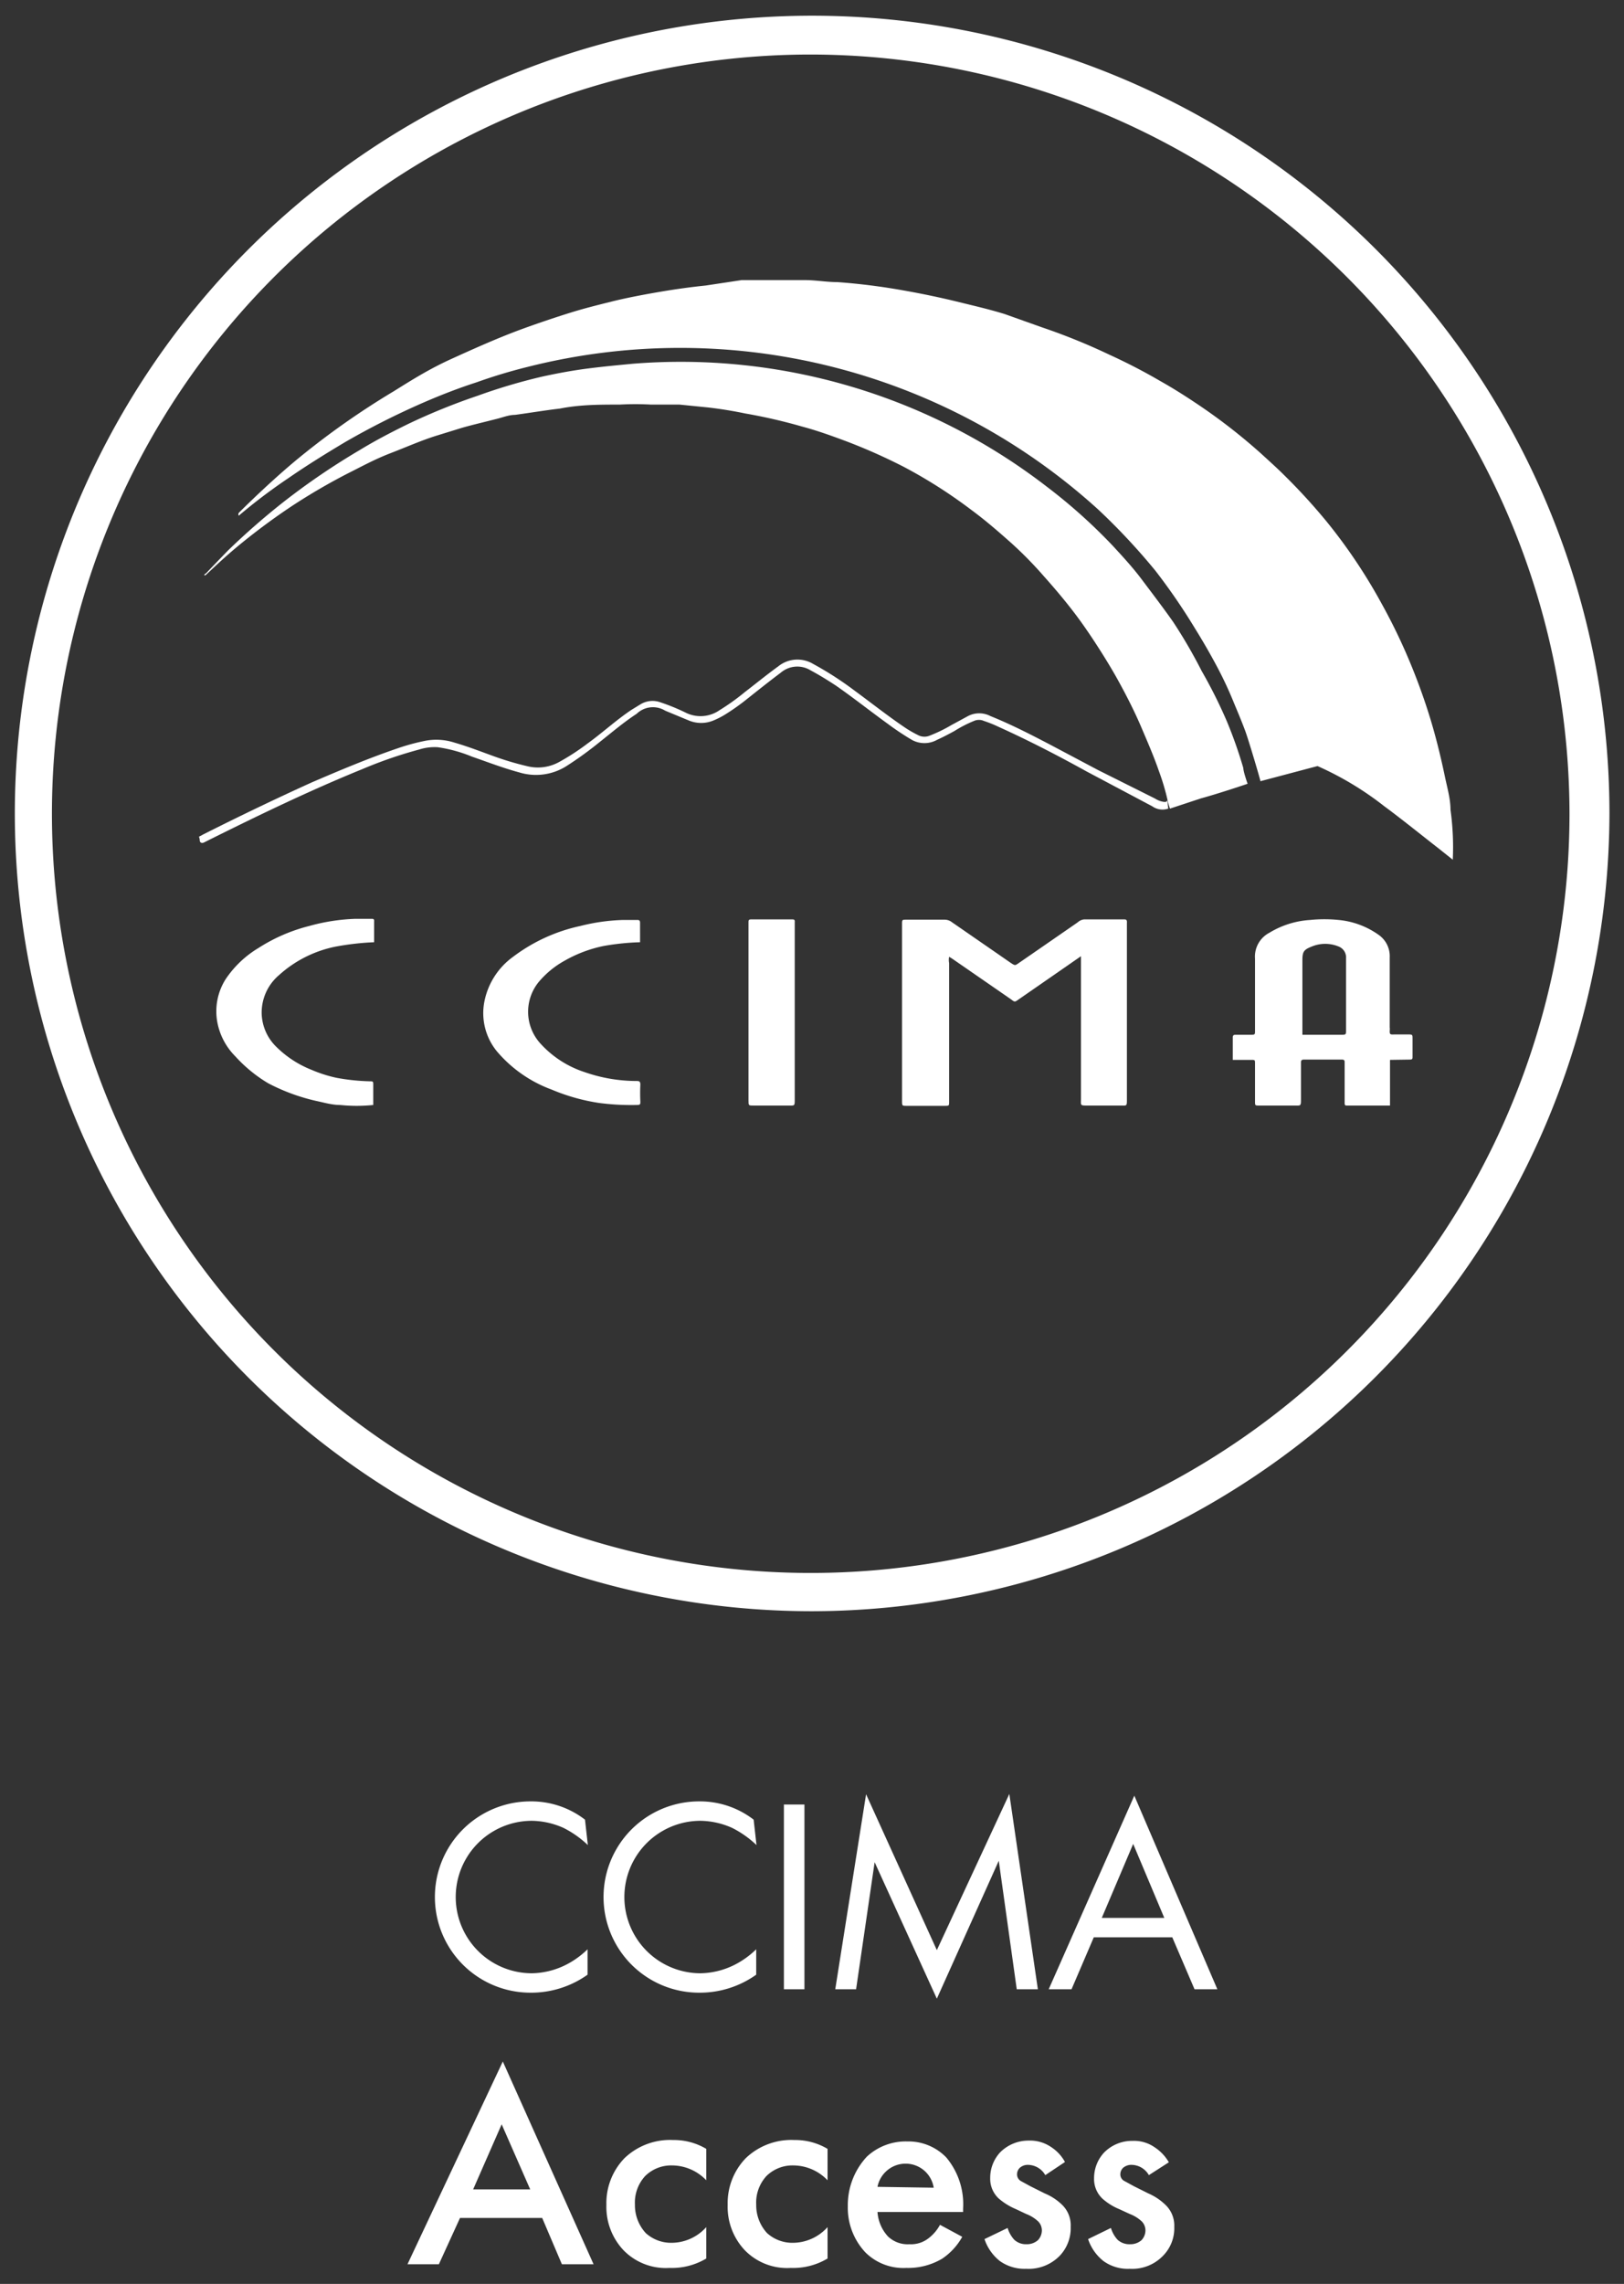<svg id="Capa_1" data-name="Capa 1" xmlns="http://www.w3.org/2000/svg" viewBox="0 0 56.91 79.99"><rect x="0" y="0" width="56.91" height="79.99" fill="#333333" stroke="none"/><defs><style>.cls-1{fill:#fff;}</style></defs><path class="cls-1" d="M40.91,28c0,.1-.09.09-.15.08a.75.75,0,0,1-.28-.11l-2-1-1.68-.89c-.69-.36-1.37-.71-2.09-1a.85.85,0,0,0-.79,0l-.59.32a5.06,5.06,0,0,1-.74.36.48.48,0,0,1-.39,0,4.17,4.17,0,0,1-.46-.26c-.61-.41-1.19-.87-1.79-1.31a11.71,11.71,0,0,0-1.46-.94,1.07,1.07,0,0,0-1.22.09c-.4.29-.78.6-1.17.9a7.82,7.82,0,0,1-.88.63,1.17,1.17,0,0,1-1.17.1,7.09,7.09,0,0,0-.9-.37.81.81,0,0,0-.71.07l-.31.19c-.54.36-1,.79-1.54,1.18a8.2,8.2,0,0,1-1,.65,1.54,1.54,0,0,1-1.09.15,10.42,10.42,0,0,1-1.24-.37c-.44-.16-.88-.33-1.33-.46a2.07,2.07,0,0,0-1-.07,7.28,7.28,0,0,0-1,.27c-1,.34-2,.76-3,1.19-1.28.58-2.55,1.19-3.8,1.82l-.13.07c-.05,0,0,.06,0,.14s.07.12.16.07l.2-.1c1.75-.87,3.51-1.72,5.33-2.46a15.22,15.22,0,0,1,2-.69,1.79,1.79,0,0,1,.65-.08,5,5,0,0,1,1.2.33c.55.19,1.09.4,1.65.55a2,2,0,0,0,1.63-.2A12.54,12.54,0,0,0,21,26c.43-.34.85-.7,1.31-1a.82.82,0,0,1,1-.11l.82.34a1.12,1.12,0,0,0,.88,0,3,3,0,0,0,.36-.18,7.83,7.83,0,0,0,.81-.57c.39-.31.78-.62,1.18-.92a.89.89,0,0,1,1.05-.08c.3.16.59.34.88.53.62.43,1.21.9,1.82,1.34a9.43,9.43,0,0,0,.84.56.91.91,0,0,0,.89,0c.2-.09.41-.2.61-.31a4.37,4.37,0,0,1,.68-.35.43.43,0,0,1,.35,0,4.34,4.34,0,0,1,.5.2c1.06.48,2.07,1,3.1,1.57l2.3,1.22a.62.62,0,0,0,.56.08A3,3,0,0,1,40.91,28Z"/><path class="cls-1" d="M50.83,28.36c0-.39-.12-.79-.2-1.18-.13-.62-.28-1.24-.46-1.85s-.4-1.24-.64-1.84a20.37,20.37,0,0,0-1.12-2.36,18.9,18.9,0,0,0-1.91-2.85A20.82,20.82,0,0,0,45,16.64c-.25-.25-.51-.48-.77-.72a20.14,20.14,0,0,0-2.38-1.84c-.39-.26-.79-.51-1.2-.74a20,20,0,0,0-1.78-.92,21.62,21.62,0,0,0-2.34-.95L35.21,11c-.55-.17-1.12-.3-1.69-.44s-1.24-.28-1.87-.39a22.08,22.08,0,0,0-2.31-.29c-.38,0-.75-.07-1.13-.07-.74,0-1.48,0-2.22,0L24.73,10c-.49.05-1,.12-1.48.2s-1.21.21-1.81.36-1,.25-1.48.4-1.2.39-1.79.61c-.8.3-1.58.65-2.35,1s-1.36.72-2,1.12A27.83,27.83,0,0,0,10.52,16c-.75.61-1.6,1.41-2.14,1.95-.06.06,0,.14,0,.1a19.39,19.39,0,0,1,1.72-1.3c.65-.45,1.33-.87,2-1.27a27.41,27.41,0,0,1,2.76-1.39c.6-.26,1.22-.5,1.84-.7a18.44,18.44,0,0,1,1.79-.54,21.79,21.79,0,0,1,20,5,22.4,22.4,0,0,1,2,2.14A21.47,21.47,0,0,1,41.87,22c.28.45.54.9.79,1.37a13.37,13.37,0,0,1,.59,1.27c.13.31.26.62.38.94s.52,1.67.54,1.78l2-.53a11,11,0,0,1,2.33,1.4c.65.48,1.29,1,1.92,1.49l.49.39A9.5,9.5,0,0,0,50.83,28.36Z"/><path class="cls-1" d="M40.91,28a8.2,8.2,0,0,0-.3-1c-.18-.52-.39-1-.62-1.54s-.53-1.13-.83-1.67-.77-1.29-1.2-1.9-.9-1.17-1.39-1.72a13.61,13.61,0,0,0-1.13-1.15c-.45-.4-.91-.8-1.4-1.16a17.28,17.28,0,0,0-2.37-1.51,19.93,19.93,0,0,0-2-.89c-.51-.19-1-.37-1.56-.52a19.14,19.14,0,0,0-2-.46c-.43-.09-.87-.16-1.3-.21l-1-.1c-.34,0-.67,0-1,0a9.87,9.87,0,0,0-1.09,0c-.7,0-1.4,0-2.1.14-.52.06-1.05.15-1.57.22-.23,0-.46.1-.68.15-.39.1-.78.19-1.17.3l-.94.29c-.53.17-1,.38-1.57.6s-1,.46-1.52.72a21.44,21.44,0,0,0-1.86,1.08c-.61.4-1.21.84-1.78,1.3s-.88.76-1.31,1.16c-.06.05-.1,0,0-.05q.38-.4.78-.81a25.36,25.36,0,0,1,1.91-1.67,24.7,24.7,0,0,1,2.7-1.84c.54-.33,1.1-.62,1.67-.9a21.91,21.91,0,0,1,2.46-1A20,20,0,0,1,19,13.19c.55-.12,1.09-.22,1.65-.29s1-.11,1.52-.16a21,21,0,0,1,14.52,4.31A19.05,19.05,0,0,1,39,19.12c.35.38.7.76,1,1.16s.76,1,1.11,1.5a17.77,17.77,0,0,1,1,1.72A17,17,0,0,1,43,25.28a15.56,15.56,0,0,1,.57,1.62c0,.13.15.55.15.55s-1,.34-1.63.51L41,28.32A1.81,1.81,0,0,1,40.91,28Z"/><path class="cls-1" d="M37.88,33.49,35.7,35c-.14.1-.14.1-.27,0l-2.07-1.43-.1-.06a.57.57,0,0,0,0,.22v4.85c0,.15,0,.15-.16.15H31.77c-.15,0-.16,0-.16-.16v-6.2c0-.16,0-.16.16-.16H33.1a.41.41,0,0,1,.26.09l2.07,1.43c.14.09.14.09.27,0l2.07-1.43A.38.38,0,0,1,38,32.2h1.36c.1,0,.14,0,.13.13V38.5c0,.25,0,.22-.23.22H38.12c-.28,0-.24,0-.24-.25v-5Z"/><path class="cls-1" d="M48.71,37.12v1.6H47.22c-.08,0-.1,0-.1-.1v-1.4c0-.07,0-.11-.1-.11H45.69c-.11,0-.1.07-.1.14v1.23c0,.27,0,.24-.25.24H44.13c-.15,0-.15,0-.15-.15V37.26c0-.14,0-.14-.14-.14H43.2v-.79c0-.09.06-.09.12-.09h.5c.16,0,.16,0,.16-.15V34.51c0-.31,0-.62,0-.93a.94.94,0,0,1,.5-.91,3.12,3.12,0,0,1,1.43-.45,5,5,0,0,1,1,0,2.88,2.88,0,0,1,1.4.52.91.91,0,0,1,.39.79c0,.82,0,1.63,0,2.45a.49.49,0,0,1,0,.12c0,.11,0,.14.15.13h.48c.17,0,.17,0,.17.16V37c0,.08,0,.11-.1.11Zm-3.12-.88H47c.17,0,.17,0,.17-.18,0-.83,0-1.67,0-2.5a.41.41,0,0,0-.26-.41,1.23,1.23,0,0,0-.94,0c-.28.11-.33.18-.33.48v2.64Z"/><path class="cls-1" d="M13.11,33a9.49,9.49,0,0,0-1.33.15,4.17,4.17,0,0,0-2,1,1.72,1.72,0,0,0-.61,1.35,1.69,1.69,0,0,0,.47,1.12,3.68,3.68,0,0,0,1.28.85,4.73,4.73,0,0,0,.88.28,7.35,7.35,0,0,0,1.14.12c.14,0,.14,0,.14.14v.69a5.58,5.58,0,0,1-1.16,0c-.28,0-.55-.08-.83-.14a6.86,6.86,0,0,1-1.69-.62A5,5,0,0,1,8.25,37a2.29,2.29,0,0,1-.64-1.23,2.1,2.1,0,0,1,.3-1.48,3.63,3.63,0,0,1,1.15-1.09,6,6,0,0,1,1.78-.77,6.83,6.83,0,0,1,1.62-.25l.55,0c.07,0,.11,0,.1.1Z"/><path class="cls-1" d="M22.43,33a8.67,8.67,0,0,0-1.27.13,4.62,4.62,0,0,0-1.38.52,3.21,3.21,0,0,0-.9.74,1.65,1.65,0,0,0,.06,2.16,3.59,3.59,0,0,0,1.55,1,5.54,5.54,0,0,0,1.8.31c.1,0,.15,0,.15.13a5.81,5.81,0,0,0,0,.59c0,.1,0,.12-.14.12A8.62,8.62,0,0,1,21,38.63a6.92,6.92,0,0,1-1.67-.47,4.59,4.59,0,0,1-1.91-1.33,2.11,2.11,0,0,1-.44-1.78,2.54,2.54,0,0,1,1-1.54,6,6,0,0,1,2.36-1.08,6.86,6.86,0,0,1,1.49-.21l.49,0c.06,0,.11,0,.11.1Z"/><path class="cls-1" d="M26.23,35.46V32.31c0-.08,0-.11.1-.11h1.41c.08,0,.12,0,.11.1v6.2c0,.24,0,.22-.22.22H26.4c-.17,0-.17,0-.17-.18Z"/><path class="cls-1" d="M28.46,56.43A27.94,27.94,0,1,1,56.4,28.5,28,28,0,0,1,28.46,56.43Zm0-54.52A26.59,26.59,0,1,0,55,28.5,26.62,26.62,0,0,0,28.46,1.91Z"/><path class="cls-1" d="M20.6,64.62a3.55,3.55,0,0,0-.85-.6,2.81,2.81,0,0,0-1.11-.25,2.67,2.67,0,0,0,0,5.34,2.76,2.76,0,0,0,1.2-.3,3.08,3.08,0,0,0,.75-.54v.89a3.41,3.41,0,0,1-2,.63,3.35,3.35,0,1,1,0-6.7,3.08,3.08,0,0,1,1.91.64Z"/><path class="cls-1" d="M26.51,64.62a3.55,3.55,0,0,0-.85-.6,2.81,2.81,0,0,0-1.11-.25,2.67,2.67,0,0,0,0,5.34,2.76,2.76,0,0,0,1.2-.3,3.08,3.08,0,0,0,.75-.54v.89a3.41,3.41,0,0,1-2,.63,3.35,3.35,0,1,1,0-6.7,3.08,3.08,0,0,1,1.91.64Z"/><path class="cls-1" d="M28.19,63.2v6.47h-.72V63.2Z"/><path class="cls-1" d="M29.27,69.67l1.08-6.83,2.48,5.46,2.54-5.47,1,6.84h-.74L35,65.17,32.83,70l-2.18-4.78L30,69.67Z"/><path class="cls-1" d="M41.08,67.85H38.33l-.78,1.82h-.8l3-6.78,2.91,6.78h-.8Zm-.28-.68-1.09-2.59-1.1,2.59Z"/><path class="cls-1" d="M19,77.68H16.12l-.74,1.62h-1.1l3.34-7.1,3.18,7.1H19.69Zm-.42-1-1-2.28-1,2.28Z"/><path class="cls-1" d="M24.75,76.36a1.67,1.67,0,0,0-1.2-.52,1.3,1.3,0,0,0-.94.37,1.37,1.37,0,0,0-.36,1,1.44,1.44,0,0,0,.38,1,1.32,1.32,0,0,0,.9.34A1.64,1.64,0,0,0,24.75,78v1.1a2.35,2.35,0,0,1-1.29.33,2.07,2.07,0,0,1-1.61-.62,2.21,2.21,0,0,1-.6-1.59,2.26,2.26,0,0,1,.64-1.64,2.31,2.31,0,0,1,1.7-.63,2.22,2.22,0,0,1,1.16.31Z"/><path class="cls-1" d="M29,76.36a1.67,1.67,0,0,0-1.2-.52,1.3,1.3,0,0,0-.94.37,1.37,1.37,0,0,0-.36,1,1.44,1.44,0,0,0,.38,1,1.32,1.32,0,0,0,.9.34A1.64,1.64,0,0,0,29,78v1.1a2.35,2.35,0,0,1-1.29.33,2.07,2.07,0,0,1-1.61-.62,2.21,2.21,0,0,1-.6-1.59,2.26,2.26,0,0,1,.64-1.64,2.31,2.31,0,0,1,1.7-.63,2.22,2.22,0,0,1,1.16.31Z"/><path class="cls-1" d="M33.72,78.34a2.21,2.21,0,0,1-.71.77,2.35,2.35,0,0,1-1.25.32,1.89,1.89,0,0,1-1.43-.54,2.28,2.28,0,0,1-.62-1.62,2.49,2.49,0,0,1,.67-1.74A2,2,0,0,1,31.8,75a1.84,1.84,0,0,1,1.36.56,2.55,2.55,0,0,1,.59,1.79v.12h-3a1.4,1.4,0,0,0,.37.86,1,1,0,0,0,.75.27,1,1,0,0,0,.67-.21,1.46,1.46,0,0,0,.4-.47Zm-1-1.72a1,1,0,0,0-.31-.58,1,1,0,0,0-1.35,0,1,1,0,0,0-.31.55Z"/><path class="cls-1" d="M36.63,76.18a.71.71,0,0,0-.6-.36.42.42,0,0,0-.3.11.32.32,0,0,0-.09.22.27.27,0,0,0,.14.24l.33.18.5.25a1.94,1.94,0,0,1,.6.39,1,1,0,0,1,.31.78,1.4,1.4,0,0,1-.37,1,1.52,1.52,0,0,1-1.19.47,1.49,1.49,0,0,1-.92-.27,1.64,1.64,0,0,1-.54-.77l.81-.39a1.07,1.07,0,0,0,.23.41.6.6,0,0,0,.43.16.59.59,0,0,0,.4-.14.5.5,0,0,0,.14-.34.45.45,0,0,0-.13-.32,1.29,1.29,0,0,0-.42-.26l-.36-.17A2.28,2.28,0,0,1,35,77a.94.94,0,0,1-.3-.72,1.31,1.31,0,0,1,.35-.9,1.4,1.4,0,0,1,1-.41,1.31,1.31,0,0,1,.79.23,1.45,1.45,0,0,1,.48.52Z"/><path class="cls-1" d="M40.26,76.18a.71.71,0,0,0-.6-.36.44.44,0,0,0-.31.11.32.32,0,0,0-.09.22.26.26,0,0,0,.15.24l.33.18.5.25a2,2,0,0,1,.59.39,1,1,0,0,1,.32.78,1.37,1.37,0,0,1-.38,1,1.5,1.5,0,0,1-1.18.47,1.46,1.46,0,0,1-.92-.27,1.64,1.64,0,0,1-.54-.77l.8-.39a1.07,1.07,0,0,0,.23.41.61.61,0,0,0,.44.16.59.59,0,0,0,.4-.14.5.5,0,0,0,.14-.34.45.45,0,0,0-.13-.32,1.29,1.29,0,0,0-.42-.26l-.37-.17a2.08,2.08,0,0,1-.58-.36.94.94,0,0,1-.3-.72,1.31,1.31,0,0,1,.35-.9,1.37,1.37,0,0,1,1-.41,1.26,1.26,0,0,1,.78.23,1.55,1.55,0,0,1,.49.52Z"/></svg>